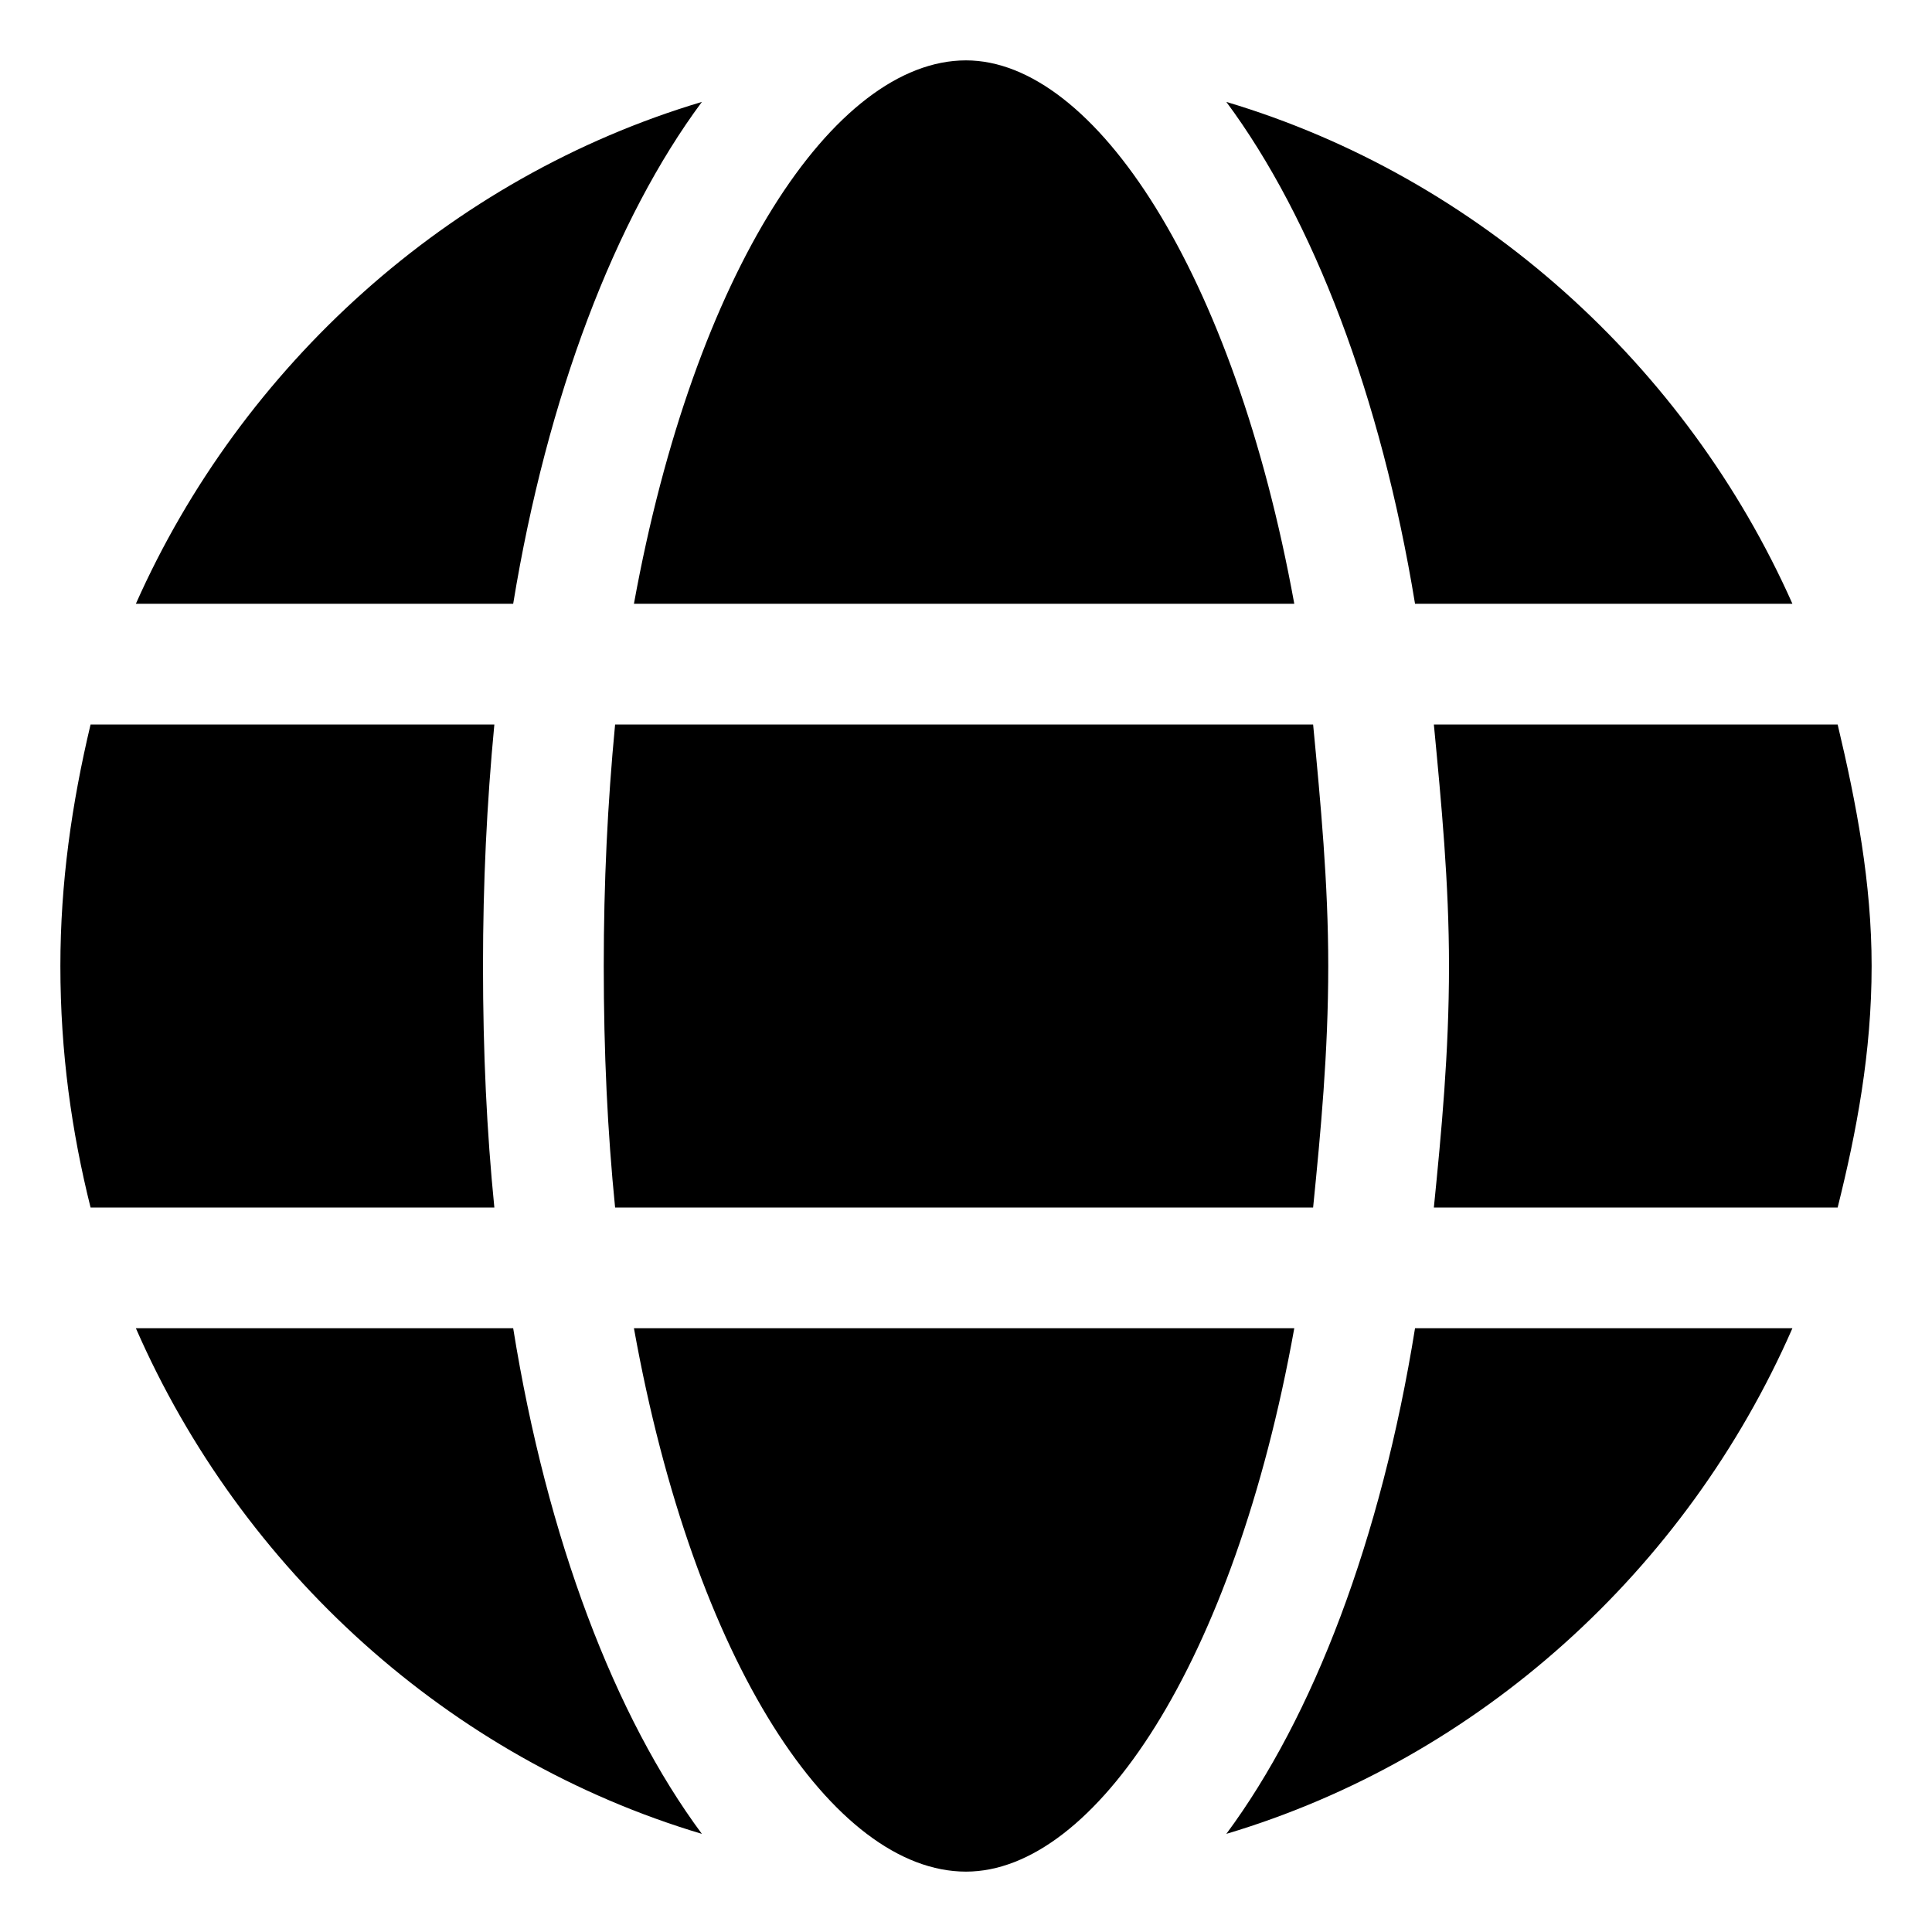 <svg width="24" height="24" viewBox="0 0 24 24" fill="none" xmlns="http://www.w3.org/2000/svg">
<path d="M8.719 1.266C7.641 2.719 6.797 4.922 6.375 7.5H1.688C3 4.547 5.578 2.203 8.719 1.266ZM7.5 12C7.5 10.969 7.547 9.984 7.641 9H16.312C16.406 9.984 16.5 10.969 16.5 12C16.5 13.078 16.406 14.062 16.312 15H7.641C7.547 14.062 7.5 13.078 7.5 12ZM16.078 7.5H7.875C8.625 3.375 10.359 0.75 12 0.75C13.594 0.75 15.328 3.375 16.078 7.5ZM22.266 7.5H17.578C17.156 4.922 16.312 2.719 15.234 1.266C18.375 2.203 20.953 4.547 22.266 7.5ZM15.234 22.781C16.312 21.328 17.156 19.125 17.578 16.5H22.266C20.953 19.5 18.375 21.844 15.234 22.781ZM22.828 9C23.062 9.984 23.25 10.969 23.25 12C23.25 13.078 23.062 14.062 22.828 15H17.812C17.906 14.062 18 13.078 18 12C18 10.969 17.906 9.984 17.812 9H22.828ZM7.875 16.5H16.078C15.328 20.672 13.594 23.25 12 23.25C10.359 23.25 8.625 20.672 7.875 16.5ZM6 12C6 13.078 6.047 14.062 6.141 15H1.125C0.891 14.062 0.75 13.078 0.75 12C0.75 10.969 0.891 9.984 1.125 9H6.141C6.047 9.984 6 10.969 6 12ZM1.688 16.5H6.375C6.797 19.125 7.641 21.328 8.719 22.781C5.578 21.844 3 19.5 1.688 16.5Z" fill="black"/>
</svg>
